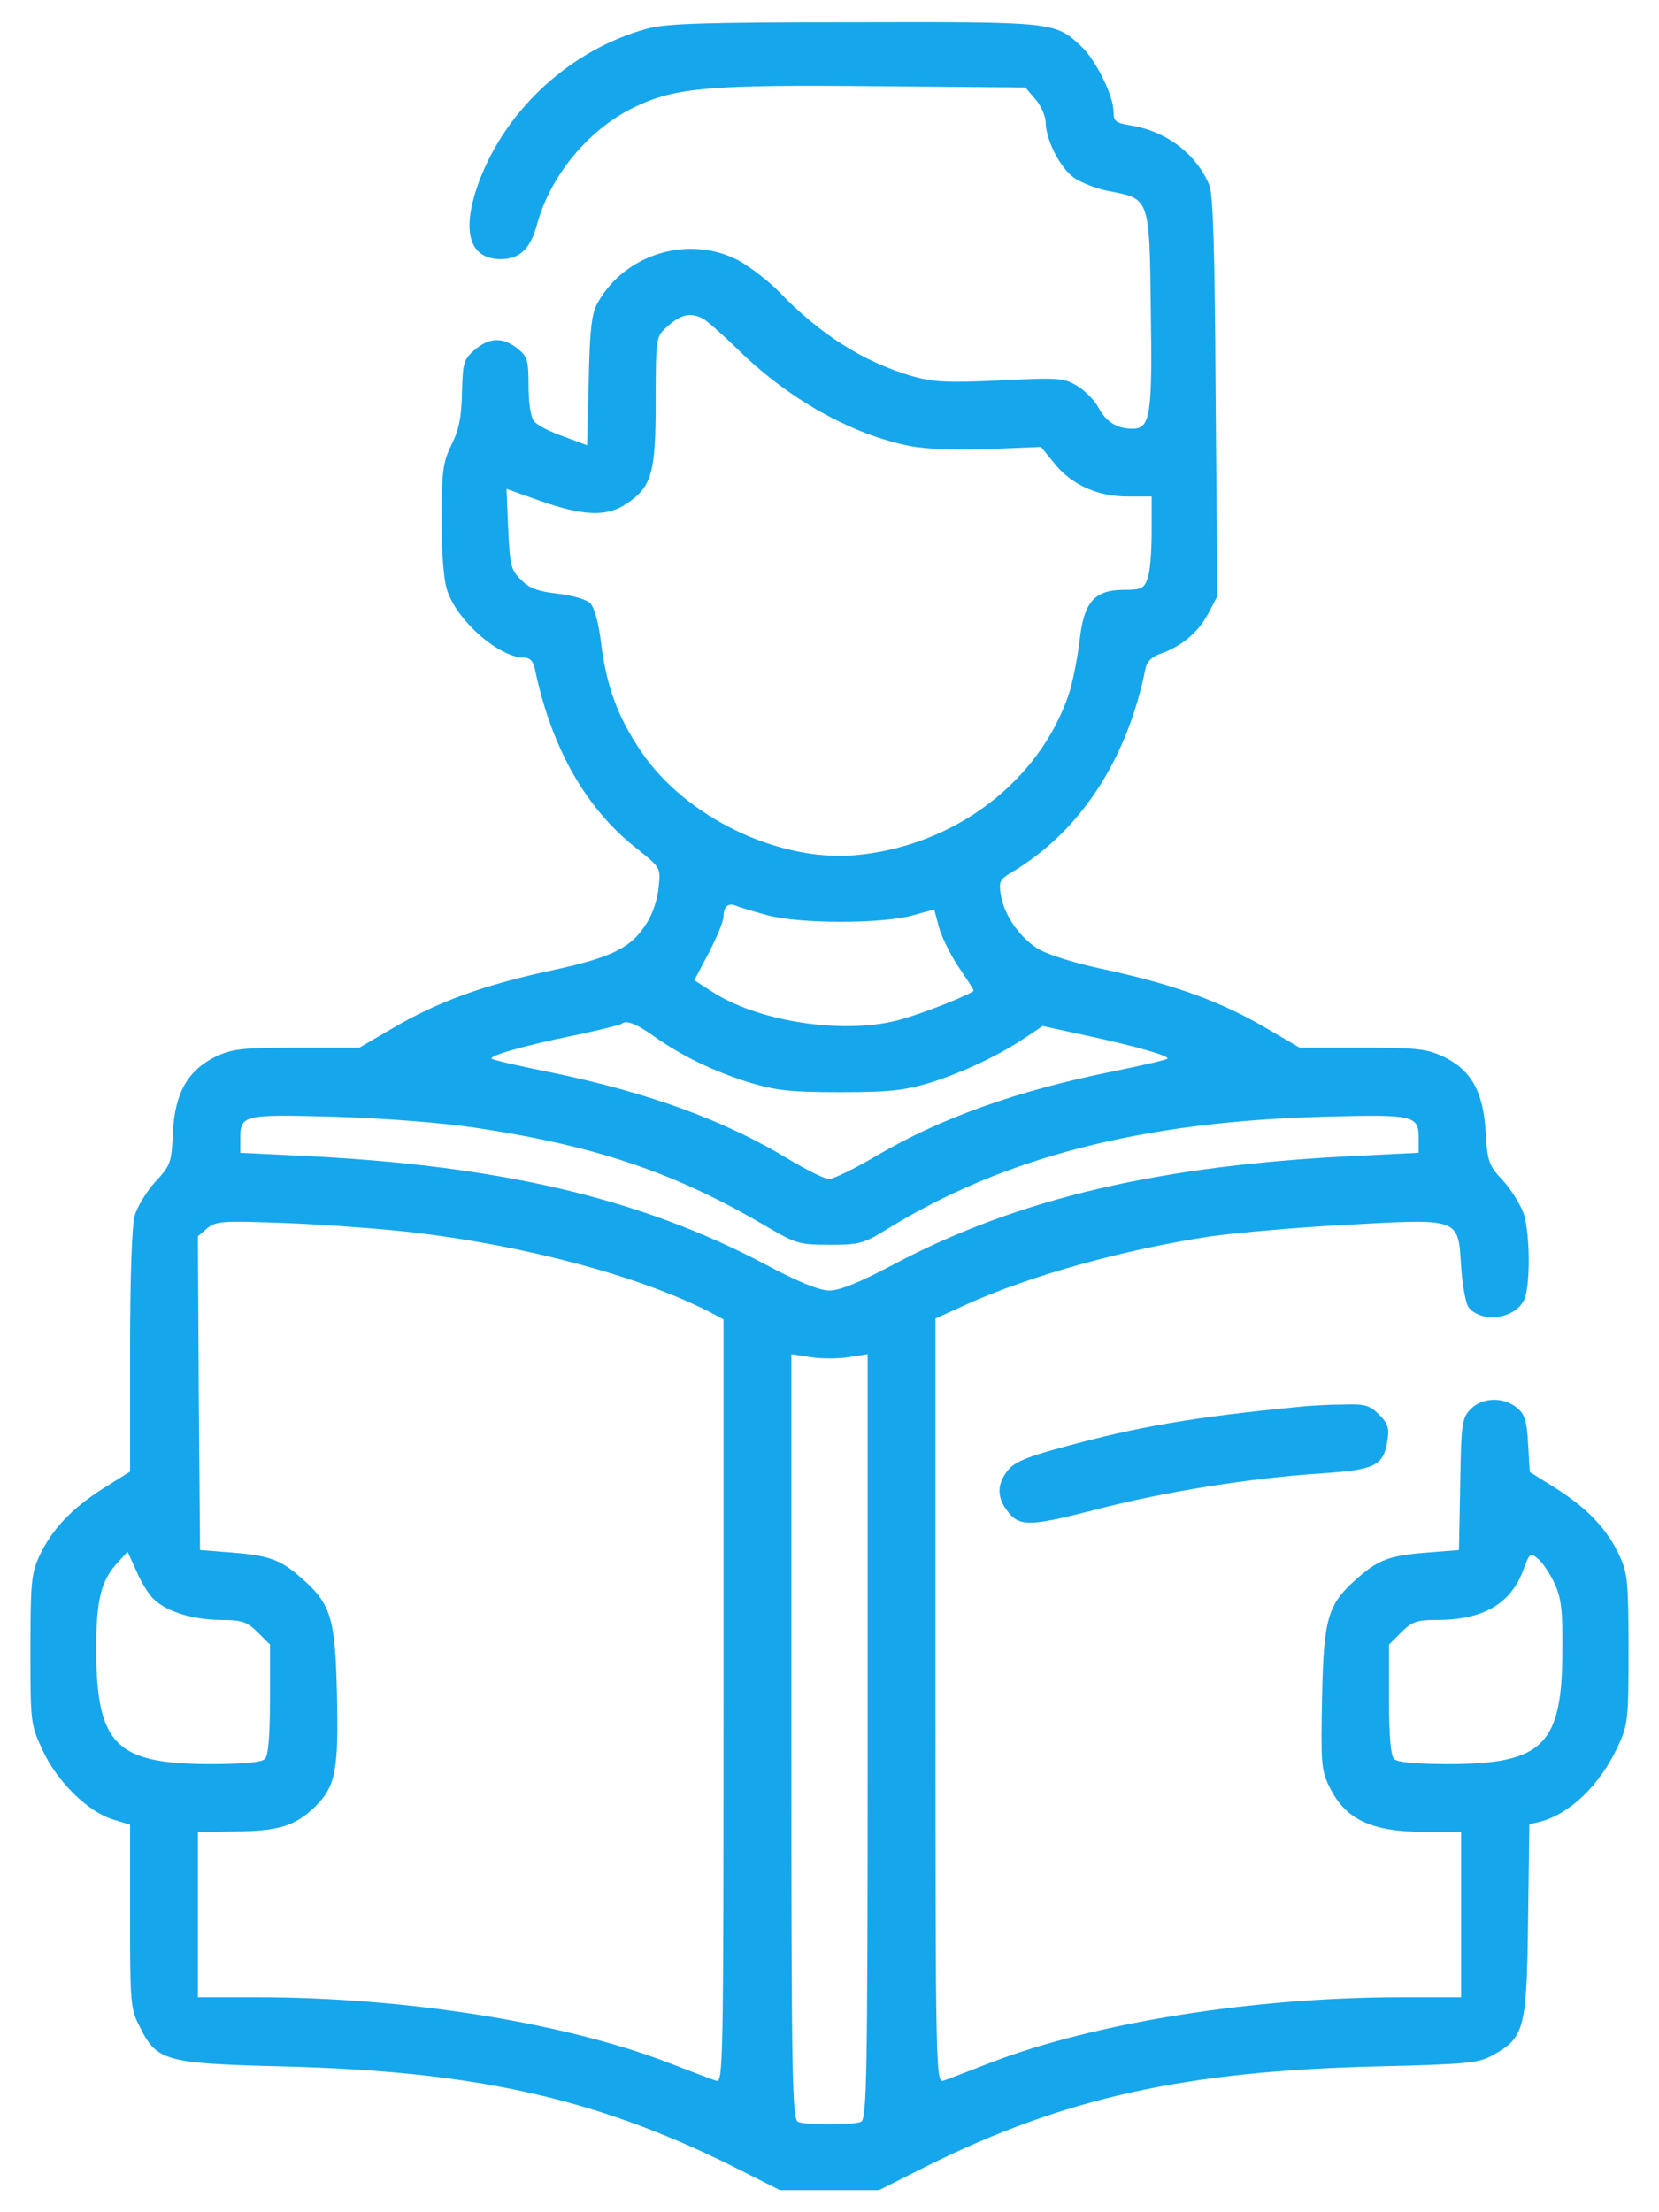 <svg width="42" height="56" viewBox="0 0 42 56" fill="none" xmlns="http://www.w3.org/2000/svg">
<g id="Black">
<path id="Vector" d="M16.396 0.722C14.486 1.237 12.834 2.729 12.136 4.575C11.664 5.841 11.868 6.56 12.683 6.56C13.155 6.56 13.434 6.292 13.595 5.68C13.939 4.424 14.926 3.244 16.096 2.697C17.105 2.214 18.006 2.139 22.213 2.182L25.958 2.214L26.215 2.514C26.355 2.675 26.473 2.944 26.473 3.105C26.484 3.555 26.838 4.253 27.203 4.51C27.385 4.628 27.782 4.789 28.104 4.843C29.102 5.036 29.102 5.015 29.134 7.826C29.177 10.509 29.124 10.852 28.673 10.852C28.276 10.852 28.008 10.681 27.814 10.327C27.729 10.155 27.492 9.908 27.288 9.779C26.934 9.565 26.827 9.554 25.325 9.629C23.983 9.694 23.629 9.672 23.093 9.522C21.848 9.157 20.742 8.449 19.734 7.397C19.476 7.129 19.015 6.775 18.714 6.603C17.459 5.927 15.806 6.42 15.119 7.687C14.98 7.934 14.926 8.384 14.905 9.64L14.862 11.271L14.261 11.046C13.917 10.928 13.585 10.756 13.52 10.659C13.434 10.563 13.381 10.187 13.381 9.769C13.381 9.114 13.349 9.017 13.102 8.824C12.726 8.524 12.383 8.545 12.018 8.856C11.739 9.093 11.717 9.178 11.696 9.93C11.685 10.541 11.621 10.885 11.428 11.26C11.213 11.711 11.181 11.915 11.181 13.16C11.181 14.072 11.235 14.705 11.331 14.973C11.599 15.746 12.651 16.647 13.263 16.647C13.413 16.647 13.499 16.733 13.542 16.937C13.96 18.933 14.829 20.468 16.117 21.477C16.718 21.959 16.729 21.959 16.675 22.453C16.654 22.732 16.525 23.129 16.386 23.344C15.989 23.998 15.506 24.235 13.907 24.578C12.222 24.943 11.073 25.361 9.925 26.037L9.099 26.52H7.521C6.126 26.52 5.88 26.552 5.461 26.746C4.753 27.1 4.431 27.658 4.377 28.656C4.345 29.428 4.324 29.493 3.937 29.911C3.712 30.158 3.476 30.544 3.411 30.77C3.336 31.027 3.293 32.401 3.293 34.215V37.252L2.607 37.681C1.802 38.196 1.319 38.711 0.997 39.387C0.793 39.827 0.771 40.074 0.771 41.759C0.771 43.605 0.771 43.647 1.083 44.313C1.448 45.107 2.242 45.88 2.875 46.062L3.293 46.191V48.509C3.293 50.709 3.304 50.859 3.54 51.309C3.969 52.179 4.195 52.232 7.135 52.308C11.996 52.426 15.044 53.102 18.51 54.819L19.744 55.441H21H22.256L23.49 54.819C26.956 53.102 30.004 52.426 34.865 52.308C37.183 52.254 37.44 52.222 37.805 52.018C38.589 51.578 38.653 51.363 38.685 48.605L38.717 46.18L38.986 46.116C39.737 45.922 40.499 45.193 40.95 44.227C41.218 43.658 41.228 43.551 41.228 41.759C41.228 40.074 41.207 39.827 41.003 39.387C40.692 38.711 40.198 38.196 39.415 37.691L38.728 37.262L38.685 36.543C38.653 35.953 38.599 35.792 38.395 35.631C38.052 35.352 37.516 35.374 37.226 35.674C37.011 35.899 36.99 36.05 36.968 37.574L36.936 39.237L36.131 39.301C35.176 39.376 34.897 39.484 34.371 39.945C33.609 40.61 33.513 40.943 33.47 42.971C33.438 44.613 33.448 44.806 33.652 45.225C34.06 46.062 34.715 46.373 36.088 46.373H36.99V48.466V50.558H35.498C31.731 50.558 27.696 51.202 25.056 52.222C24.509 52.436 23.973 52.64 23.876 52.672C23.694 52.726 23.683 52.222 23.683 43.057V33.377L24.413 33.045C26.054 32.294 28.458 31.628 30.658 31.296C31.281 31.21 32.815 31.07 34.071 31.006C36.979 30.845 36.914 30.823 36.99 32.058C37.022 32.541 37.108 33.002 37.183 33.099C37.526 33.506 38.363 33.388 38.589 32.895C38.739 32.562 38.739 31.317 38.589 30.77C38.524 30.544 38.288 30.158 38.074 29.911C37.687 29.503 37.655 29.418 37.612 28.645C37.548 27.626 37.247 27.089 36.539 26.746C36.12 26.552 35.874 26.52 34.478 26.52H32.901L32.075 26.037C30.927 25.361 29.778 24.943 28.083 24.567C27.16 24.374 26.494 24.159 26.248 23.998C25.786 23.698 25.411 23.14 25.335 22.636C25.282 22.335 25.314 22.26 25.582 22.099C27.321 21.079 28.523 19.266 28.995 16.948C29.027 16.755 29.145 16.637 29.37 16.551C29.907 16.368 30.326 16.014 30.583 15.542L30.819 15.091L30.776 10.048C30.755 6.335 30.712 4.918 30.615 4.682C30.283 3.899 29.542 3.33 28.651 3.18C28.244 3.115 28.19 3.072 28.19 2.825C28.19 2.418 27.739 1.516 27.374 1.173C26.709 0.55 26.688 0.55 21.622 0.561C17.92 0.561 16.858 0.593 16.396 0.722ZM17.791 8.062C17.909 8.127 18.317 8.492 18.714 8.878C19.98 10.112 21.569 11.003 23.05 11.293C23.436 11.368 24.209 11.4 25.024 11.368L26.355 11.314L26.677 11.711C27.117 12.269 27.782 12.569 28.544 12.569H29.156V13.471C29.156 13.975 29.113 14.501 29.049 14.651C28.963 14.898 28.887 14.93 28.469 14.93C27.707 14.93 27.439 15.231 27.331 16.218C27.278 16.658 27.16 17.259 27.063 17.56C26.312 19.792 24.155 21.423 21.655 21.648C19.712 21.82 17.362 20.693 16.235 19.03C15.645 18.16 15.355 17.388 15.216 16.272C15.162 15.789 15.044 15.37 14.947 15.274C14.862 15.177 14.486 15.07 14.121 15.027C13.617 14.973 13.392 14.887 13.188 14.673C12.93 14.426 12.909 14.297 12.866 13.385L12.823 12.376L13.703 12.688C14.776 13.063 15.366 13.085 15.86 12.752C16.504 12.323 16.6 11.979 16.6 10.144C16.6 8.61 16.611 8.524 16.847 8.309C17.223 7.955 17.469 7.901 17.791 8.062ZM19.444 23.172C20.259 23.387 22.331 23.387 23.103 23.172L23.651 23.022L23.769 23.462C23.833 23.709 24.058 24.159 24.262 24.471C24.477 24.782 24.649 25.05 24.649 25.072C24.649 25.147 23.307 25.683 22.706 25.833C21.3 26.188 19.154 25.855 17.995 25.082L17.577 24.814L17.952 24.106C18.156 23.709 18.317 23.312 18.317 23.204C18.317 22.947 18.435 22.85 18.628 22.925C18.725 22.968 19.09 23.076 19.444 23.172ZM16.568 26.241C17.276 26.735 18.017 27.1 18.961 27.4C19.648 27.604 19.991 27.647 21.268 27.647C22.545 27.647 22.889 27.604 23.576 27.4C24.434 27.121 25.314 26.703 25.979 26.252L26.398 25.973L27.482 26.209C28.78 26.488 29.628 26.735 29.553 26.799C29.531 26.831 28.909 26.971 28.179 27.121C25.733 27.615 23.812 28.302 22.191 29.257C21.644 29.579 21.097 29.847 20.989 29.847C20.882 29.847 20.431 29.622 19.98 29.353C18.36 28.366 16.45 27.669 13.982 27.153C13.166 26.992 12.469 26.831 12.447 26.799C12.372 26.724 13.316 26.456 14.593 26.198C15.194 26.07 15.71 25.941 15.731 25.919C15.849 25.812 16.107 25.909 16.568 26.241ZM12.039 28.548C15.119 29.01 17.126 29.697 19.444 31.07C20.142 31.478 20.238 31.51 21.011 31.51C21.762 31.51 21.869 31.478 22.459 31.113C25.4 29.3 28.887 28.398 33.47 28.269C35.82 28.205 35.916 28.227 35.916 28.828V29.182L34.393 29.257C29.37 29.493 25.786 30.33 22.61 32.015C21.783 32.455 21.258 32.669 21 32.669C20.742 32.669 20.217 32.455 19.39 32.015C16.214 30.33 12.63 29.493 7.618 29.257L6.083 29.182V28.838C6.083 28.216 6.137 28.205 8.498 28.269C9.797 28.312 11.192 28.42 12.039 28.548ZM10.473 31.199C13.306 31.532 16.235 32.315 17.995 33.227L18.317 33.399V43.057C18.317 52.222 18.306 52.726 18.135 52.672C18.027 52.64 17.502 52.436 16.965 52.232C14.314 51.202 10.269 50.558 6.502 50.558H5.01V48.466V46.373L5.955 46.362C7.06 46.352 7.468 46.223 7.972 45.74C8.498 45.214 8.573 44.839 8.53 42.886C8.487 40.954 8.38 40.6 7.629 39.945C7.103 39.484 6.824 39.376 5.869 39.301L5.064 39.237L5.032 35.266L5.01 31.296L5.246 31.092C5.472 30.909 5.633 30.899 7.318 30.963C8.326 31.006 9.743 31.113 10.473 31.199ZM21.483 34.354L21.966 34.279V43.969C21.966 52.694 21.944 53.649 21.794 53.713C21.579 53.799 20.421 53.799 20.206 53.713C20.056 53.649 20.034 52.694 20.034 43.969V34.279L20.517 34.354C20.785 34.397 21.215 34.397 21.483 34.354ZM3.916 40.503C4.259 40.814 4.892 40.997 5.579 41.008C6.126 41.008 6.244 41.05 6.523 41.319L6.835 41.63V43.014C6.835 43.948 6.792 44.441 6.706 44.527C6.62 44.613 6.148 44.656 5.279 44.656C2.939 44.645 2.446 44.163 2.435 41.78C2.435 40.492 2.553 39.999 3.004 39.527L3.229 39.28L3.465 39.795C3.583 40.074 3.787 40.396 3.916 40.503ZM39.361 40.095C39.522 40.439 39.565 40.782 39.554 41.759C39.554 44.163 39.072 44.645 36.721 44.656C35.852 44.656 35.38 44.613 35.294 44.527C35.208 44.441 35.165 43.948 35.165 43.014V41.63L35.477 41.319C35.745 41.05 35.874 41.008 36.367 41.008C37.537 41.008 38.234 40.61 38.556 39.763C38.728 39.301 38.739 39.291 38.953 39.473C39.072 39.58 39.254 39.859 39.361 40.095Z" fill="#16A6EC"/>
<path id="Vector_2" d="M32.912 35.61C30.24 35.867 28.802 36.114 26.924 36.629C26.001 36.876 25.668 37.016 25.507 37.23C25.25 37.552 25.239 37.874 25.464 38.196C25.786 38.657 26.012 38.657 27.729 38.217C29.488 37.756 31.678 37.413 33.48 37.295C34.8 37.209 35.026 37.101 35.122 36.479C35.176 36.157 35.144 36.039 34.919 35.814C34.672 35.567 34.554 35.535 33.963 35.556C33.588 35.556 33.116 35.588 32.912 35.61Z" fill="#16A6EC"/>
</g>
</svg>

